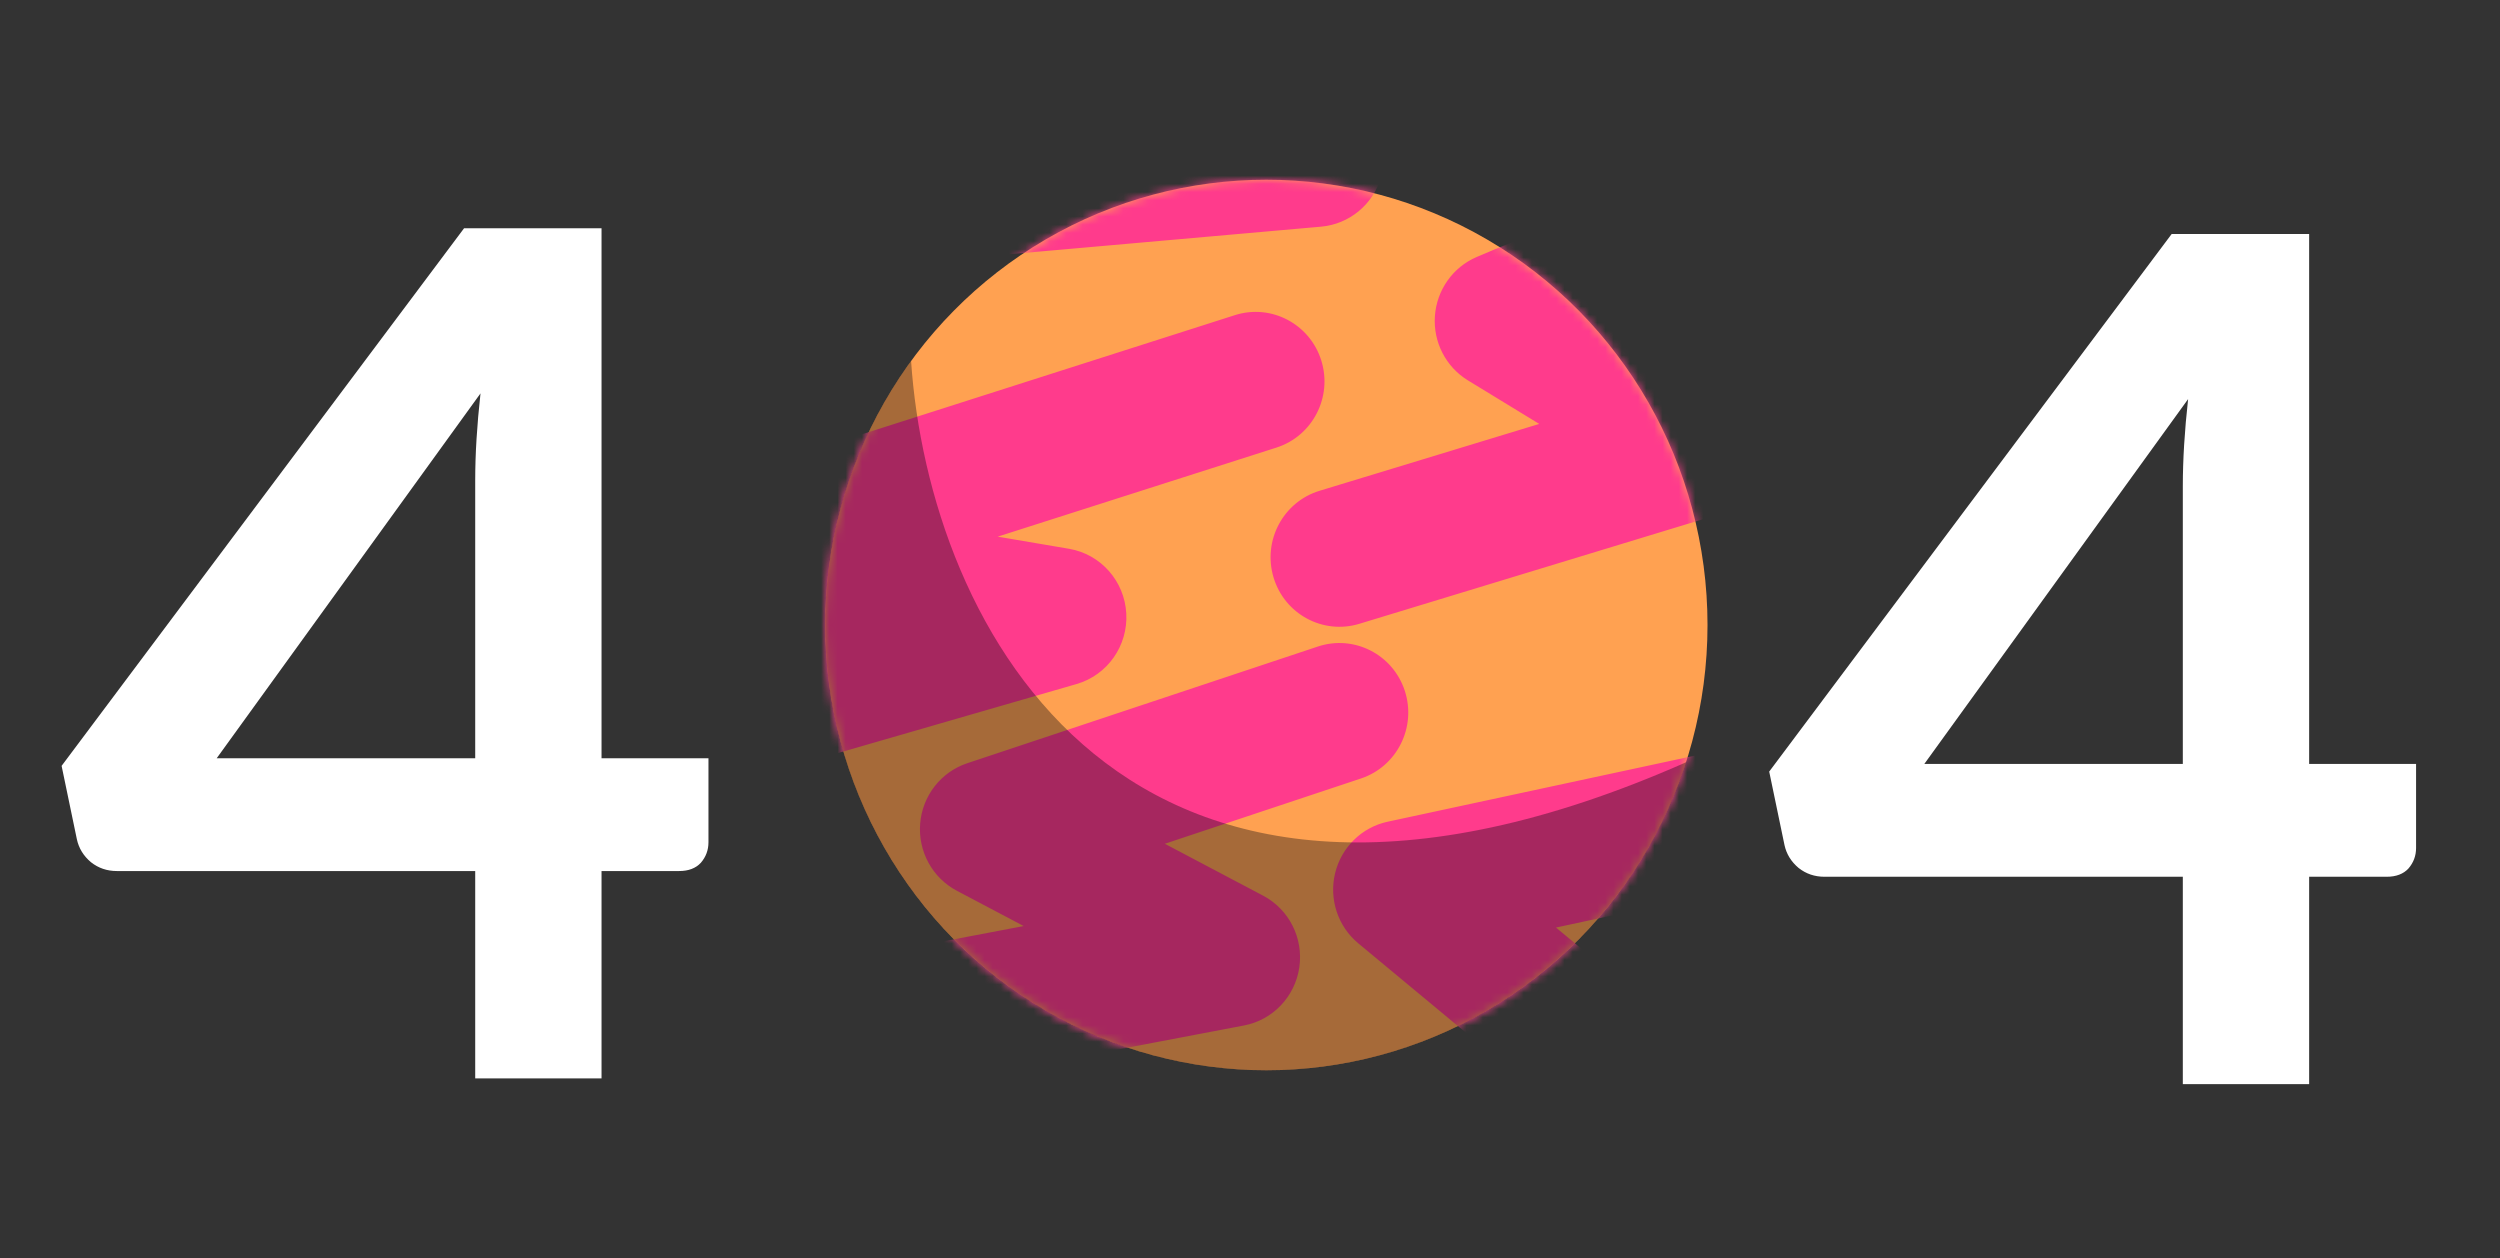 <svg width="306" height="154" viewBox="0 0 306 154" fill="none" xmlns="http://www.w3.org/2000/svg">
<rect x="0" y="0" width="306" height="154" fill="#333333" stroke="none"/>
<ellipse cx="155" cy="76.5" rx="54" ry="54.5" fill="#FFA151"/>
<mask id="mask0_264_875" style="mask-type:alpha" maskUnits="userSpaceOnUse" x="101" y="22" width="108" height="109">
<path d="M209 76.5C209 106.6 184.823 131 155 131C125.177 131 101 106.6 101 76.5C101 46.401 125.177 22 155 22C184.823 22 209 46.401 209 76.5Z" fill="#C4C4C4"/>
</mask>
<g mask="url(#mask0_264_875)">
<path fill-rule="evenodd" clip-rule="evenodd" d="M186.327 -86.717C186.748 -82.041 183.333 -77.905 178.699 -77.48L167.815 -76.481L169.776 -75.584C173.249 -73.996 175.232 -70.251 174.611 -66.455C173.99 -62.658 170.92 -59.755 167.125 -59.378L89.432 -51.647C84.802 -51.186 80.678 -54.601 80.222 -59.274C79.765 -63.947 83.148 -68.109 87.779 -68.57L134.191 -73.188L131.787 -74.288C128.303 -75.881 126.32 -79.643 126.957 -83.449C127.595 -87.255 130.693 -90.15 134.502 -90.5L177.174 -94.415C181.808 -94.84 185.905 -91.394 186.327 -86.717ZM18.362 -75.143C22.359 -77.547 27.53 -76.226 29.912 -72.193L46.675 -43.807C48.226 -41.18 48.26 -37.914 46.763 -35.254C45.266 -32.594 42.469 -30.951 39.438 -30.951H14.465C9.812 -30.951 6.04 -34.758 6.04 -39.454C6.04 -44.15 9.812 -47.957 14.465 -47.957H24.609L15.438 -63.486C13.056 -67.52 14.365 -72.739 18.362 -75.143ZM220.248 -62.357C221.478 -57.828 218.838 -53.15 214.351 -51.908L201.399 -48.323L211.836 -44.514C215.46 -43.191 217.732 -39.556 217.355 -35.685C216.978 -31.815 214.047 -28.696 210.237 -28.112L149.623 -18.813C145.023 -18.107 140.727 -21.299 140.028 -25.942C139.329 -30.584 142.491 -34.92 147.091 -35.625L174.938 -39.897L170.707 -41.441C167.255 -42.701 165.009 -46.072 165.154 -49.774C165.3 -53.476 167.804 -56.657 171.344 -57.637L209.895 -68.308C214.382 -69.55 219.017 -66.886 220.248 -62.357ZM53.379 -48.3C54.831 -51.586 58.174 -53.594 61.728 -53.315L130.101 -47.931C134.74 -47.566 138.207 -43.474 137.845 -38.793C137.483 -34.111 133.429 -30.612 128.79 -30.977L84.042 -34.501L97.43 -21.63C99.925 -19.232 100.722 -15.543 99.442 -12.315C98.163 -9.087 95.065 -6.971 91.62 -6.971H30.037C25.384 -6.971 21.612 -10.777 21.612 -15.473C21.612 -20.169 25.384 -23.976 30.037 -23.976H70.56L55.263 -38.681C52.681 -41.162 51.927 -45.014 53.379 -48.3ZM121.577 -8.722C122.896 -12.204 126.308 -14.413 129.994 -14.17L196.912 -9.766C201.555 -9.46 205.073 -5.414 204.77 -0.728C204.467 3.958 200.458 7.509 195.815 7.204L156.066 4.587L166.165 12.584C168.886 14.739 170.026 18.352 169.04 21.697C168.055 25.042 165.145 27.439 161.7 27.744L95.276 33.617C90.641 34.027 86.555 30.567 86.149 25.889C85.743 21.211 89.171 17.086 93.806 16.676L138.992 12.681L124.245 1.004C121.339 -1.297 120.258 -5.24 121.577 -8.722ZM38.324 2.709C39.16 7.329 36.128 11.758 31.551 12.602L-18.876 21.901C-23.453 22.744 -27.841 19.684 -28.677 15.065C-29.514 10.445 -26.481 6.016 -21.904 5.172L28.523 -4.127C33.1 -4.971 37.488 -1.91 38.324 2.709ZM85.83 4.277C87.609 8.616 85.566 13.589 81.266 15.385L57.683 25.234L89.571 38.85C93.083 40.349 95.159 44.043 94.632 47.855C94.105 51.667 91.107 54.647 87.322 55.119L1.008 65.885C-3.61 66.462 -7.816 63.151 -8.387 58.49C-8.957 53.83 -5.677 49.585 -1.059 49.009L54.027 42.137L32.575 32.977C29.447 31.642 27.42 28.541 27.433 25.113C27.447 21.685 29.498 18.601 32.637 17.29L74.824 -0.328C79.123 -2.124 84.051 -0.062 85.83 4.277ZM230.7 23.749C231.458 28.335 228.425 32.676 223.909 33.51C223.972 33.498 224.007 33.491 224.008 33.493C224.008 33.497 223.738 33.567 223.04 33.787C222.201 34.052 221.06 34.431 219.667 34.908C216.89 35.858 213.255 37.149 209.329 38.583C207.256 39.34 205.119 40.131 202.999 40.926L213.332 47.236C216.18 48.975 217.746 52.243 217.329 55.576C216.912 58.909 214.59 61.681 211.403 62.651L166.377 76.355C161.923 77.71 157.222 75.165 155.879 70.669C154.536 66.173 157.058 61.429 161.513 60.073L188.404 51.889L179.674 46.559C176.97 44.907 175.409 41.867 175.632 38.685C175.855 35.503 177.823 32.714 180.731 31.463C186.455 28.999 195.647 25.496 203.595 22.593C207.593 21.133 211.34 19.801 214.255 18.803C215.708 18.306 216.991 17.879 218.01 17.558C218.775 17.316 220.022 16.925 221.005 16.76C225.595 15.988 229.935 19.117 230.7 23.749ZM161.723 44.114C163.127 48.591 160.669 53.369 156.233 54.786L122.117 65.686L130.846 67.171C134.726 67.831 137.637 71.113 137.857 75.078C138.078 79.043 135.549 82.634 131.767 83.728L55.636 105.752C51.163 107.045 46.498 104.435 45.216 99.921C43.934 95.407 46.52 90.698 50.993 89.404L91.421 77.71L84.888 76.598C81.051 75.946 78.156 72.725 77.885 68.807C77.613 64.889 80.036 61.293 83.746 60.108L151.149 38.574C155.584 37.157 160.319 39.637 161.723 44.114ZM54.905 75.652C56.533 80.051 54.32 84.949 49.961 86.592L9.713 101.763C5.355 103.406 0.501 101.172 -1.127 96.773C-2.754 92.374 -0.541 87.476 3.818 85.833L44.066 70.662C48.424 69.018 53.278 71.253 54.905 75.652ZM171.946 84.548C173.403 89.007 171.002 93.815 166.584 95.285L142.574 103.277L154.608 109.63C157.787 111.309 159.565 114.835 159.036 118.417C158.508 121.998 155.79 124.849 152.265 125.52L93.181 136.766C88.609 137.636 84.204 134.601 83.341 129.986C82.479 125.371 85.487 120.925 90.059 120.055L125.297 113.348L117.12 109.031C114.121 107.447 112.352 104.207 112.628 100.803C112.904 97.398 115.172 94.491 118.386 93.421L161.307 79.136C165.725 77.665 170.489 80.088 171.946 84.548ZM224.362 97.546C225.332 102.139 222.429 106.655 217.878 107.634L190.452 113.533L202.984 123.935C205.327 125.88 206.453 128.946 205.932 131.962C205.411 134.979 203.323 137.479 200.466 138.509L169.132 149.804C164.751 151.383 159.93 149.079 158.365 144.657C156.8 140.234 159.083 135.369 163.465 133.789L180.801 127.54L166.249 115.461C163.751 113.387 162.649 110.052 163.416 106.88C164.182 103.708 166.68 101.259 169.845 100.578L214.366 91.002C218.917 90.023 223.392 92.953 224.362 97.546Z" fill="#FF3B8C"/>
</g>
<path fill-rule="evenodd" clip-rule="evenodd" d="M111.516 44.179C113.672 76.353 137.359 123.816 206.387 93.295C199.371 115.176 179.016 130.999 155 130.999C125.177 130.999 101 106.598 101 76.499C101 64.4 104.906 53.221 111.516 44.179Z" fill="#01050C" fill-opacity="0.35"/>
<path d="M58.166 92.808V58.793C58.166 55.581 58.382 52.033 58.814 48.15L26.525 92.808H58.166ZM86.716 92.808V103.091C86.716 104.05 86.404 104.889 85.781 105.608C85.158 106.279 84.271 106.615 83.12 106.615H73.628V132H58.166V106.615H14.3C13.101 106.615 12.046 106.255 11.135 105.536C10.225 104.769 9.649 103.834 9.41 102.732L7.54 93.742L56.8 27.942H73.628V92.808H86.716Z" fill="white"/>
<path d="M267.177 93.507V59.493C267.177 56.28 267.393 52.733 267.825 48.849L235.536 93.507H267.177ZM295.727 93.507V103.791C295.727 104.75 295.415 105.589 294.792 106.308C294.169 106.979 293.282 107.315 292.131 107.315H282.639V132.7H267.177V107.315H223.311C222.112 107.315 221.057 106.955 220.147 106.236C219.236 105.469 218.66 104.534 218.421 103.431L216.551 94.442L265.811 28.642H282.639V93.507H295.727Z" fill="white"/>
</svg>